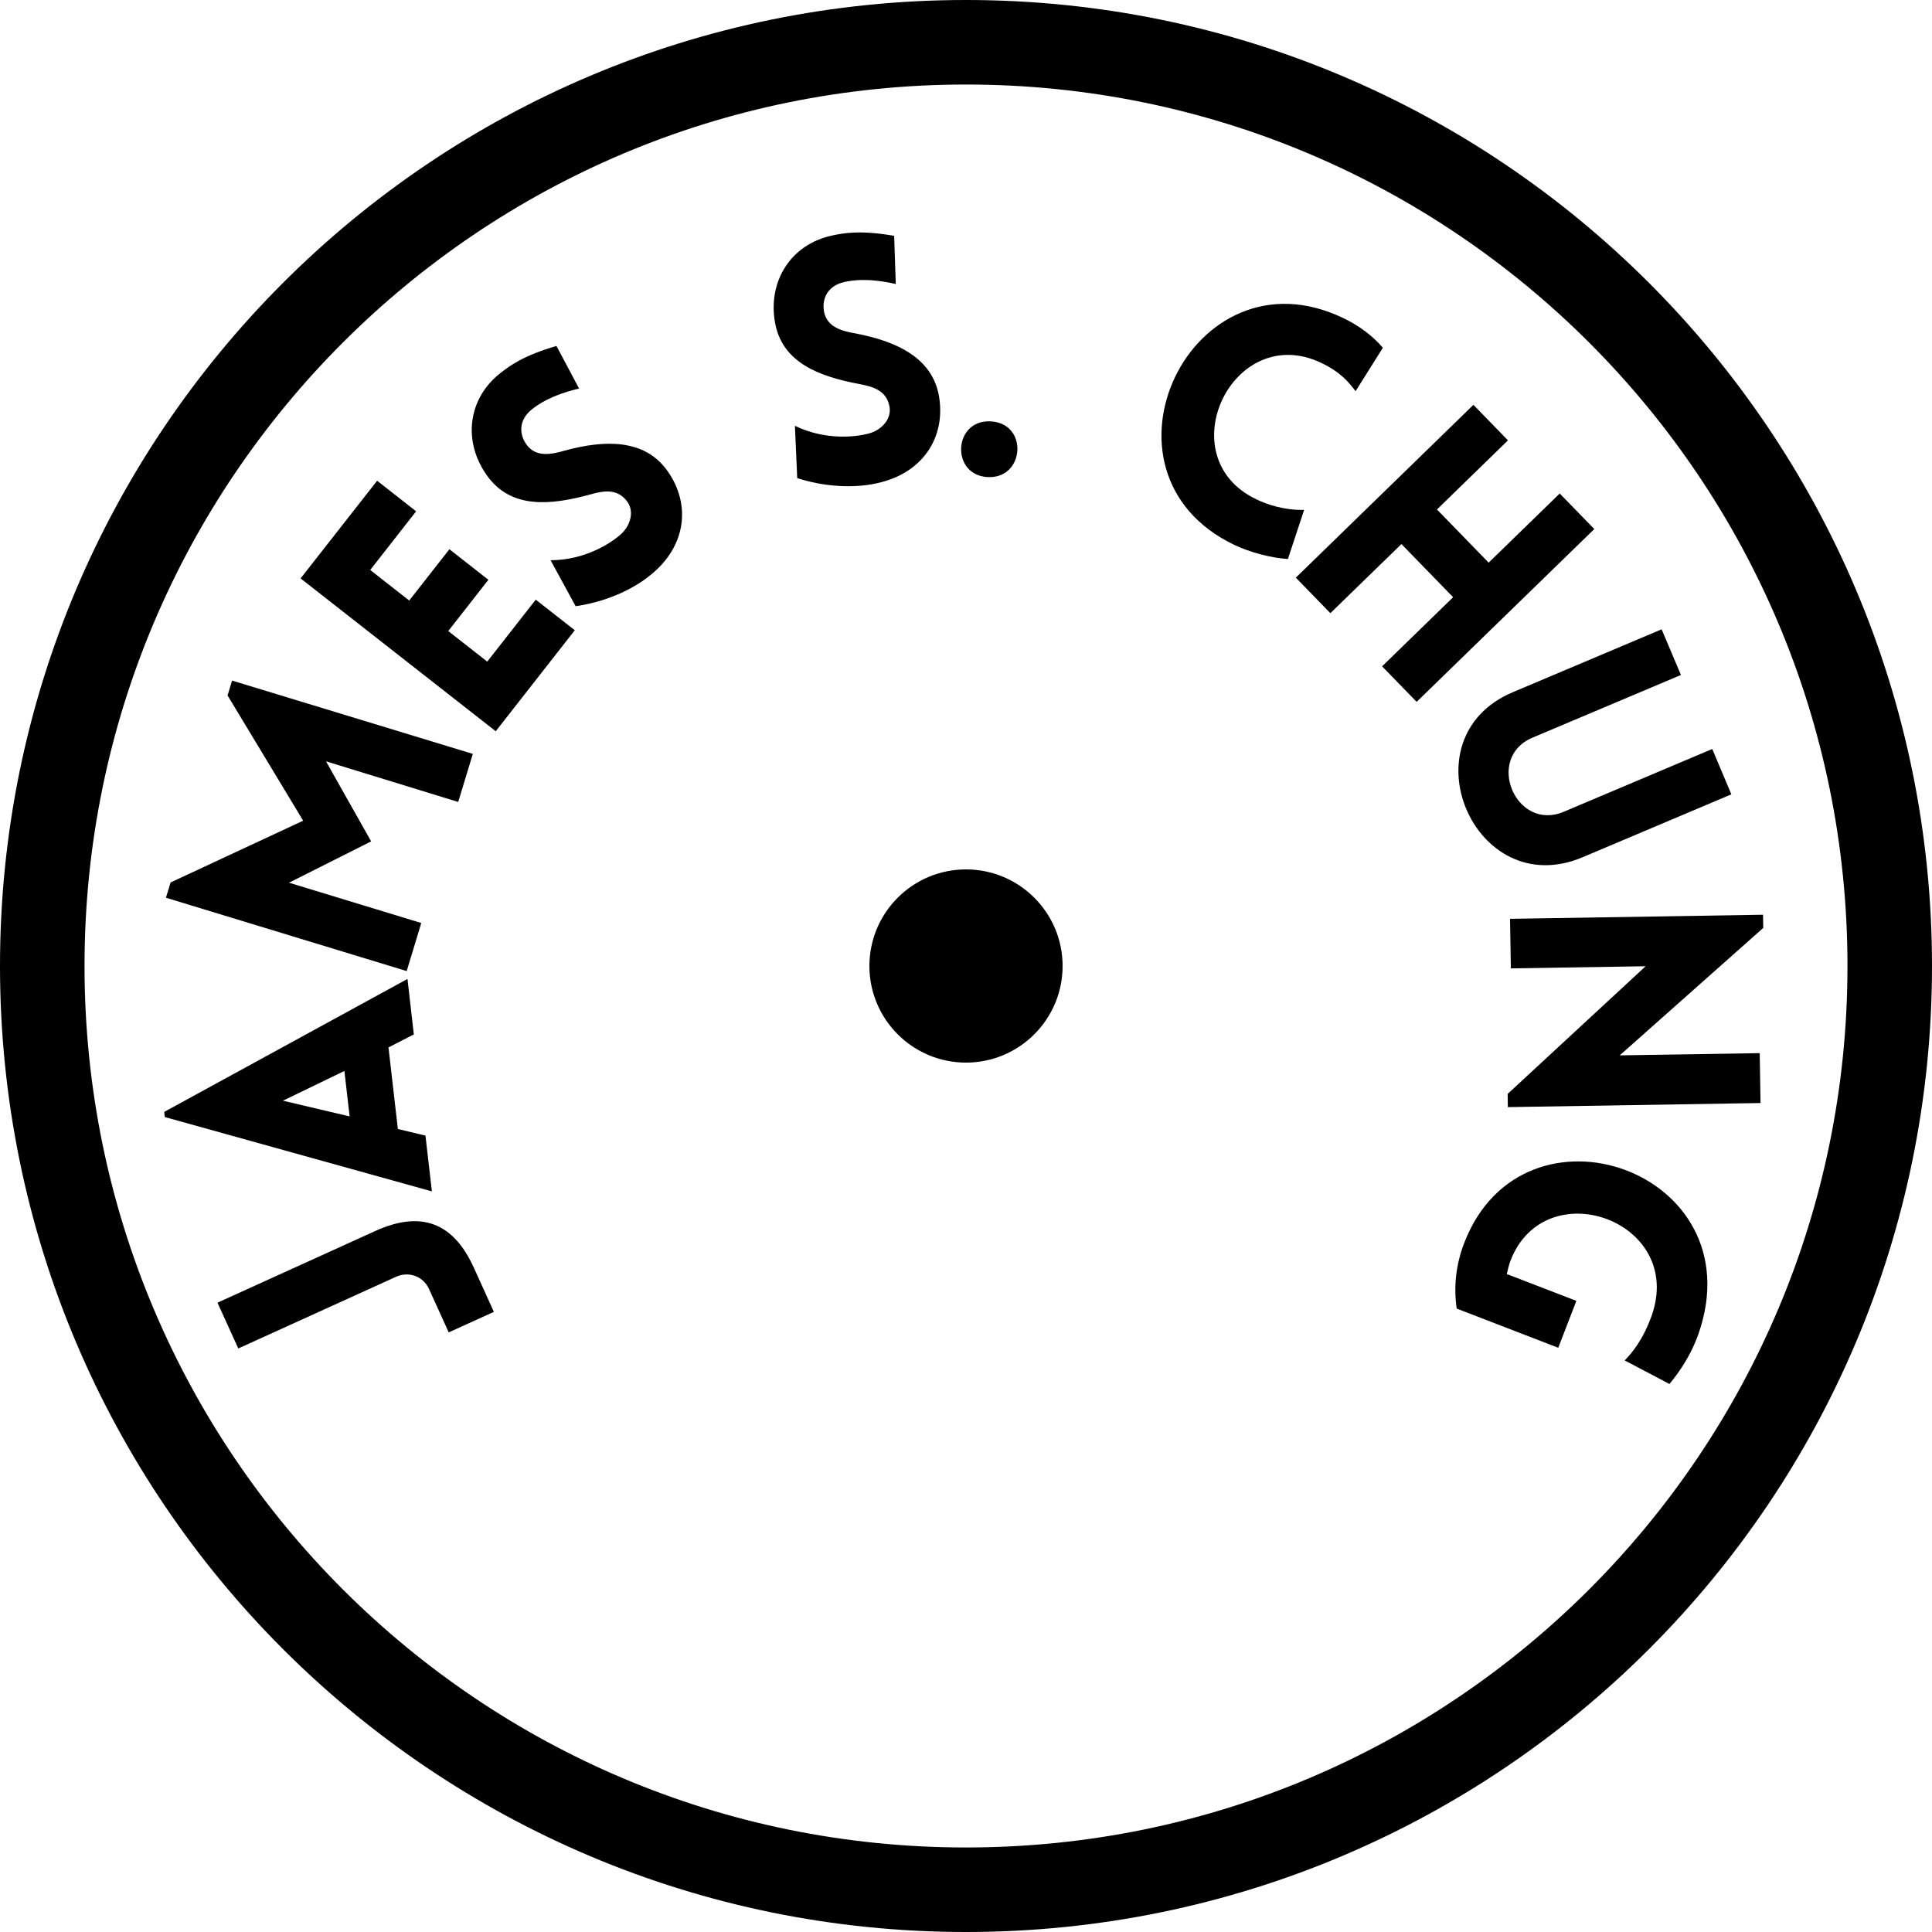 <svg xmlns="http://www.w3.org/2000/svg" xmlns:xlink="http://www.w3.org/1999/xlink" width="160" zoomAndPan="magnify" viewBox="0 0 120 120" height="160" preserveAspectRatio="xMidYMid meet" version="1.0"><defs><g/><clipPath id="81baf500d6"><path d="M 60 0 C 26.863 0 0 26.863 0 60 C 0 93.137 26.863 120 60 120 C 93.137 120 120 93.137 120 60 C 120 26.863 93.137 0 60 0 " clip-rule="nonzero"/></clipPath><clipPath id="73568a720d"><path d="M 54 54 L 66 54 L 66 66 L 54 66 Z M 54 54 " clip-rule="nonzero"/></clipPath><clipPath id="ce1b7b78db"><path d="M 60 54 C 56.688 54 54 56.688 54 60 C 54 63.312 56.688 66 60 66 C 63.312 66 66 63.312 66 60 C 66 56.688 63.312 54 60 54 " clip-rule="nonzero"/></clipPath></defs><rect x="-12" width="144" fill="#ffffff" y="-12" height="144" fill-opacity="1"/><rect x="-12" width="144" fill="#ffffff" y="-12" height="144" fill-opacity="1"/><g clip-path="url(#81baf500d6)"><path stroke-linecap="butt" transform="matrix(0.75, 0, 0, 0.75, 0, 0)" fill="none" stroke-linejoin="miter" d="M 80 -0 C 35.818 -0 -0 35.818 -0 80 C -0 124.182 35.818 160 80 160 C 124.182 160 160 124.182 160 80 C 160 35.818 124.182 -0 80 -0 " stroke="#000000" stroke-width="14" stroke-opacity="1" stroke-miterlimit="4"/></g><g clip-path="url(#73568a720d)"><g clip-path="url(#ce1b7b78db)"><path fill="#000000" d="M 54 54 L 66 54 L 66 66 L 54 66 Z M 54 54 " fill-opacity="1" fill-rule="nonzero"/></g></g><g fill="#000000" fill-opacity="1"><g transform="translate(30.961, 82.111)"><g><path d="M -0.285 -0.629 L -1.539 -3.391 C -2.797 -6.156 -4.789 -6.953 -7.652 -5.652 L -17.453 -1.199 L -16.16 1.645 L -6.359 -2.809 C -5.578 -3.164 -4.672 -2.844 -4.309 -2.039 L -3.09 0.645 Z M -0.285 -0.629 "/></g></g></g><g fill="#000000" fill-opacity="1"><g transform="translate(26.864, 74.343)"><g><path d="M -0.039 -0.344 L -0.438 -3.809 L -2.152 -4.219 L -2.734 -9.285 L -1.16 -10.094 L -1.555 -13.539 L -16.664 -5.281 L -16.629 -4.961 Z M -5.148 -5 L -9.289 -5.977 L -5.473 -7.824 Z M -5.148 -5 "/></g></g></g><g fill="#000000" fill-opacity="1"><g transform="translate(24.756, 61.963)"><g><path d="M -5.926 -10.988 L -14.16 -7.152 L -14.449 -6.203 L 0.504 -1.648 L 1.41 -4.633 L -6.805 -7.137 L -1.703 -9.703 L -4.508 -14.676 L 3.703 -12.152 L 4.613 -15.137 L -10.34 -19.691 L -10.621 -18.766 Z M -5.926 -10.988 "/></g></g></g><g fill="#000000" fill-opacity="1"><g transform="translate(29.729, 46.774)"><g><path d="M 5.973 -7.629 L 3.547 -9.527 L 0.535 -5.68 L -1.887 -7.578 L 0.605 -10.762 L -1.816 -12.66 L -4.312 -9.473 L -6.734 -11.371 L -3.883 -15.016 L -6.305 -16.914 L -11.059 -10.848 L 1.062 -1.355 Z M 5.973 -7.629 "/></g></g></g><g fill="#000000" fill-opacity="1"><g transform="translate(35.503, 39.047)"><g><path d="M 0.25 -1.395 C 2.578 -1.727 4.199 -2.75 4.863 -3.301 C 7.129 -5.094 7.434 -7.715 5.949 -9.805 C 4.523 -11.805 2.043 -11.73 -0.418 -11.062 C -1.312 -10.797 -2.148 -10.676 -2.719 -11.328 C -3.27 -11.992 -3.328 -12.93 -2.473 -13.617 C -2.098 -13.91 -1.32 -14.488 0.465 -14.914 L -0.941 -17.559 C -2.953 -16.973 -3.812 -16.359 -4.438 -15.863 C -6.453 -14.273 -6.762 -11.625 -5.262 -9.52 C -3.766 -7.414 -1.301 -7.66 1.176 -8.34 C 2.055 -8.594 2.82 -8.664 3.387 -7.98 C 3.941 -7.348 3.684 -6.371 2.984 -5.797 C 2.445 -5.332 0.859 -4.254 -1.305 -4.25 Z M 0.25 -1.395 "/></g></g></g><g fill="#000000" fill-opacity="1"><g transform="translate(44.063, 33.187)"><g/></g></g><g fill="#000000" fill-opacity="1"><g transform="translate(48.682, 30.839)"><g><path d="M 0.836 -1.141 C 3.074 -0.422 4.98 -0.629 5.82 -0.832 C 8.641 -1.453 10.062 -3.676 9.645 -6.203 C 9.242 -8.625 6.98 -9.645 4.477 -10.125 C 3.559 -10.277 2.75 -10.539 2.523 -11.375 C 2.32 -12.211 2.68 -13.078 3.75 -13.32 C 4.215 -13.422 5.168 -13.602 6.957 -13.199 L 6.855 -16.191 C 4.789 -16.551 3.746 -16.375 2.969 -16.203 C 0.461 -15.656 -0.977 -13.41 -0.555 -10.863 C -0.133 -8.312 2.191 -7.457 4.715 -6.98 C 5.613 -6.82 6.336 -6.547 6.543 -5.688 C 6.766 -4.875 6.105 -4.109 5.223 -3.898 C 4.535 -3.719 2.637 -3.449 0.691 -4.391 Z M 0.836 -1.141 "/></g></g></g><g fill="#000000" fill-opacity="1"><g transform="translate(58.994, 29.36)"><g><path d="M 2.535 -3.188 C 0.215 -3.309 0.035 0.152 2.355 0.273 C 4.656 0.391 4.902 -3.066 2.535 -3.188 Z M 2.535 -3.188 "/></g></g></g><g fill="#000000" fill-opacity="1"><g transform="translate(63.592, 29.517)"><g/></g></g><g fill="#000000" fill-opacity="1"><g transform="translate(68.705, 29.986)"><g><path d="M 15.492 -5.688 L 17.188 -8.387 C 16.531 -9.152 15.684 -9.773 14.711 -10.238 C 5.312 -14.738 -1.457 -0.648 7.961 3.859 C 8.934 4.324 10.27 4.676 11.289 4.734 L 12.297 1.684 C 11.645 1.707 10.523 1.602 9.32 1.023 C 3.824 -1.605 7.875 -10.074 13.371 -7.441 C 14.578 -6.867 15.098 -6.211 15.492 -5.688 Z M 15.492 -5.688 "/></g></g></g><g fill="#000000" fill-opacity="1"><g transform="translate(79.283, 34.645)"><g><path d="M 8.707 8.949 L 19.742 -1.785 L 17.594 -3.992 L 13.18 0.301 L 9.969 -3 L 14.379 -7.293 L 12.234 -9.5 L 1.203 1.234 L 3.348 3.441 L 7.762 -0.852 L 10.973 2.449 L 6.562 6.742 Z M 8.707 8.949 "/></g></g></g><g fill="#000000" fill-opacity="1"><g transform="translate(88.39, 43.572)"><g><path d="M 9.91 9.672 L 19.148 5.766 L 17.961 2.949 L 8.738 6.848 C 5.762 8.105 3.82 3.504 6.793 2.246 L 16.016 -1.648 L 14.816 -4.484 L 5.574 -0.578 C -1.168 2.27 3.168 12.523 9.91 9.672 Z M 9.91 9.672 "/></g></g></g><g fill="#000000" fill-opacity="1"><g transform="translate(93.764, 55.347)"><g><path d="M 8.449 4.668 L -0.121 12.598 L -0.109 13.418 L 15.586 13.164 L 15.535 10.066 L 6.84 10.203 L 15.754 2.289 L 15.742 1.469 L 0.027 1.723 L 0.078 4.801 Z M 8.449 4.668 "/></g></g></g><g fill="#000000" fill-opacity="1"><g transform="translate(94.216, 68.966)"><g><path d="M -3.738 12.312 L 2.57 14.746 L 3.695 11.832 L -0.625 10.168 C -0.562 9.891 -0.496 9.594 -0.395 9.332 C 1.746 3.789 10.422 6.84 8.383 12.723 C 7.832 14.262 7.156 15.062 6.695 15.531 L 9.477 16.996 C 9.66 16.766 10.695 15.574 11.293 13.844 C 14.777 3.742 0.395 -1.258 -3.266 8.223 C -3.793 9.59 -3.934 10.965 -3.738 12.312 Z M -3.738 12.312 "/></g></g></g></svg>